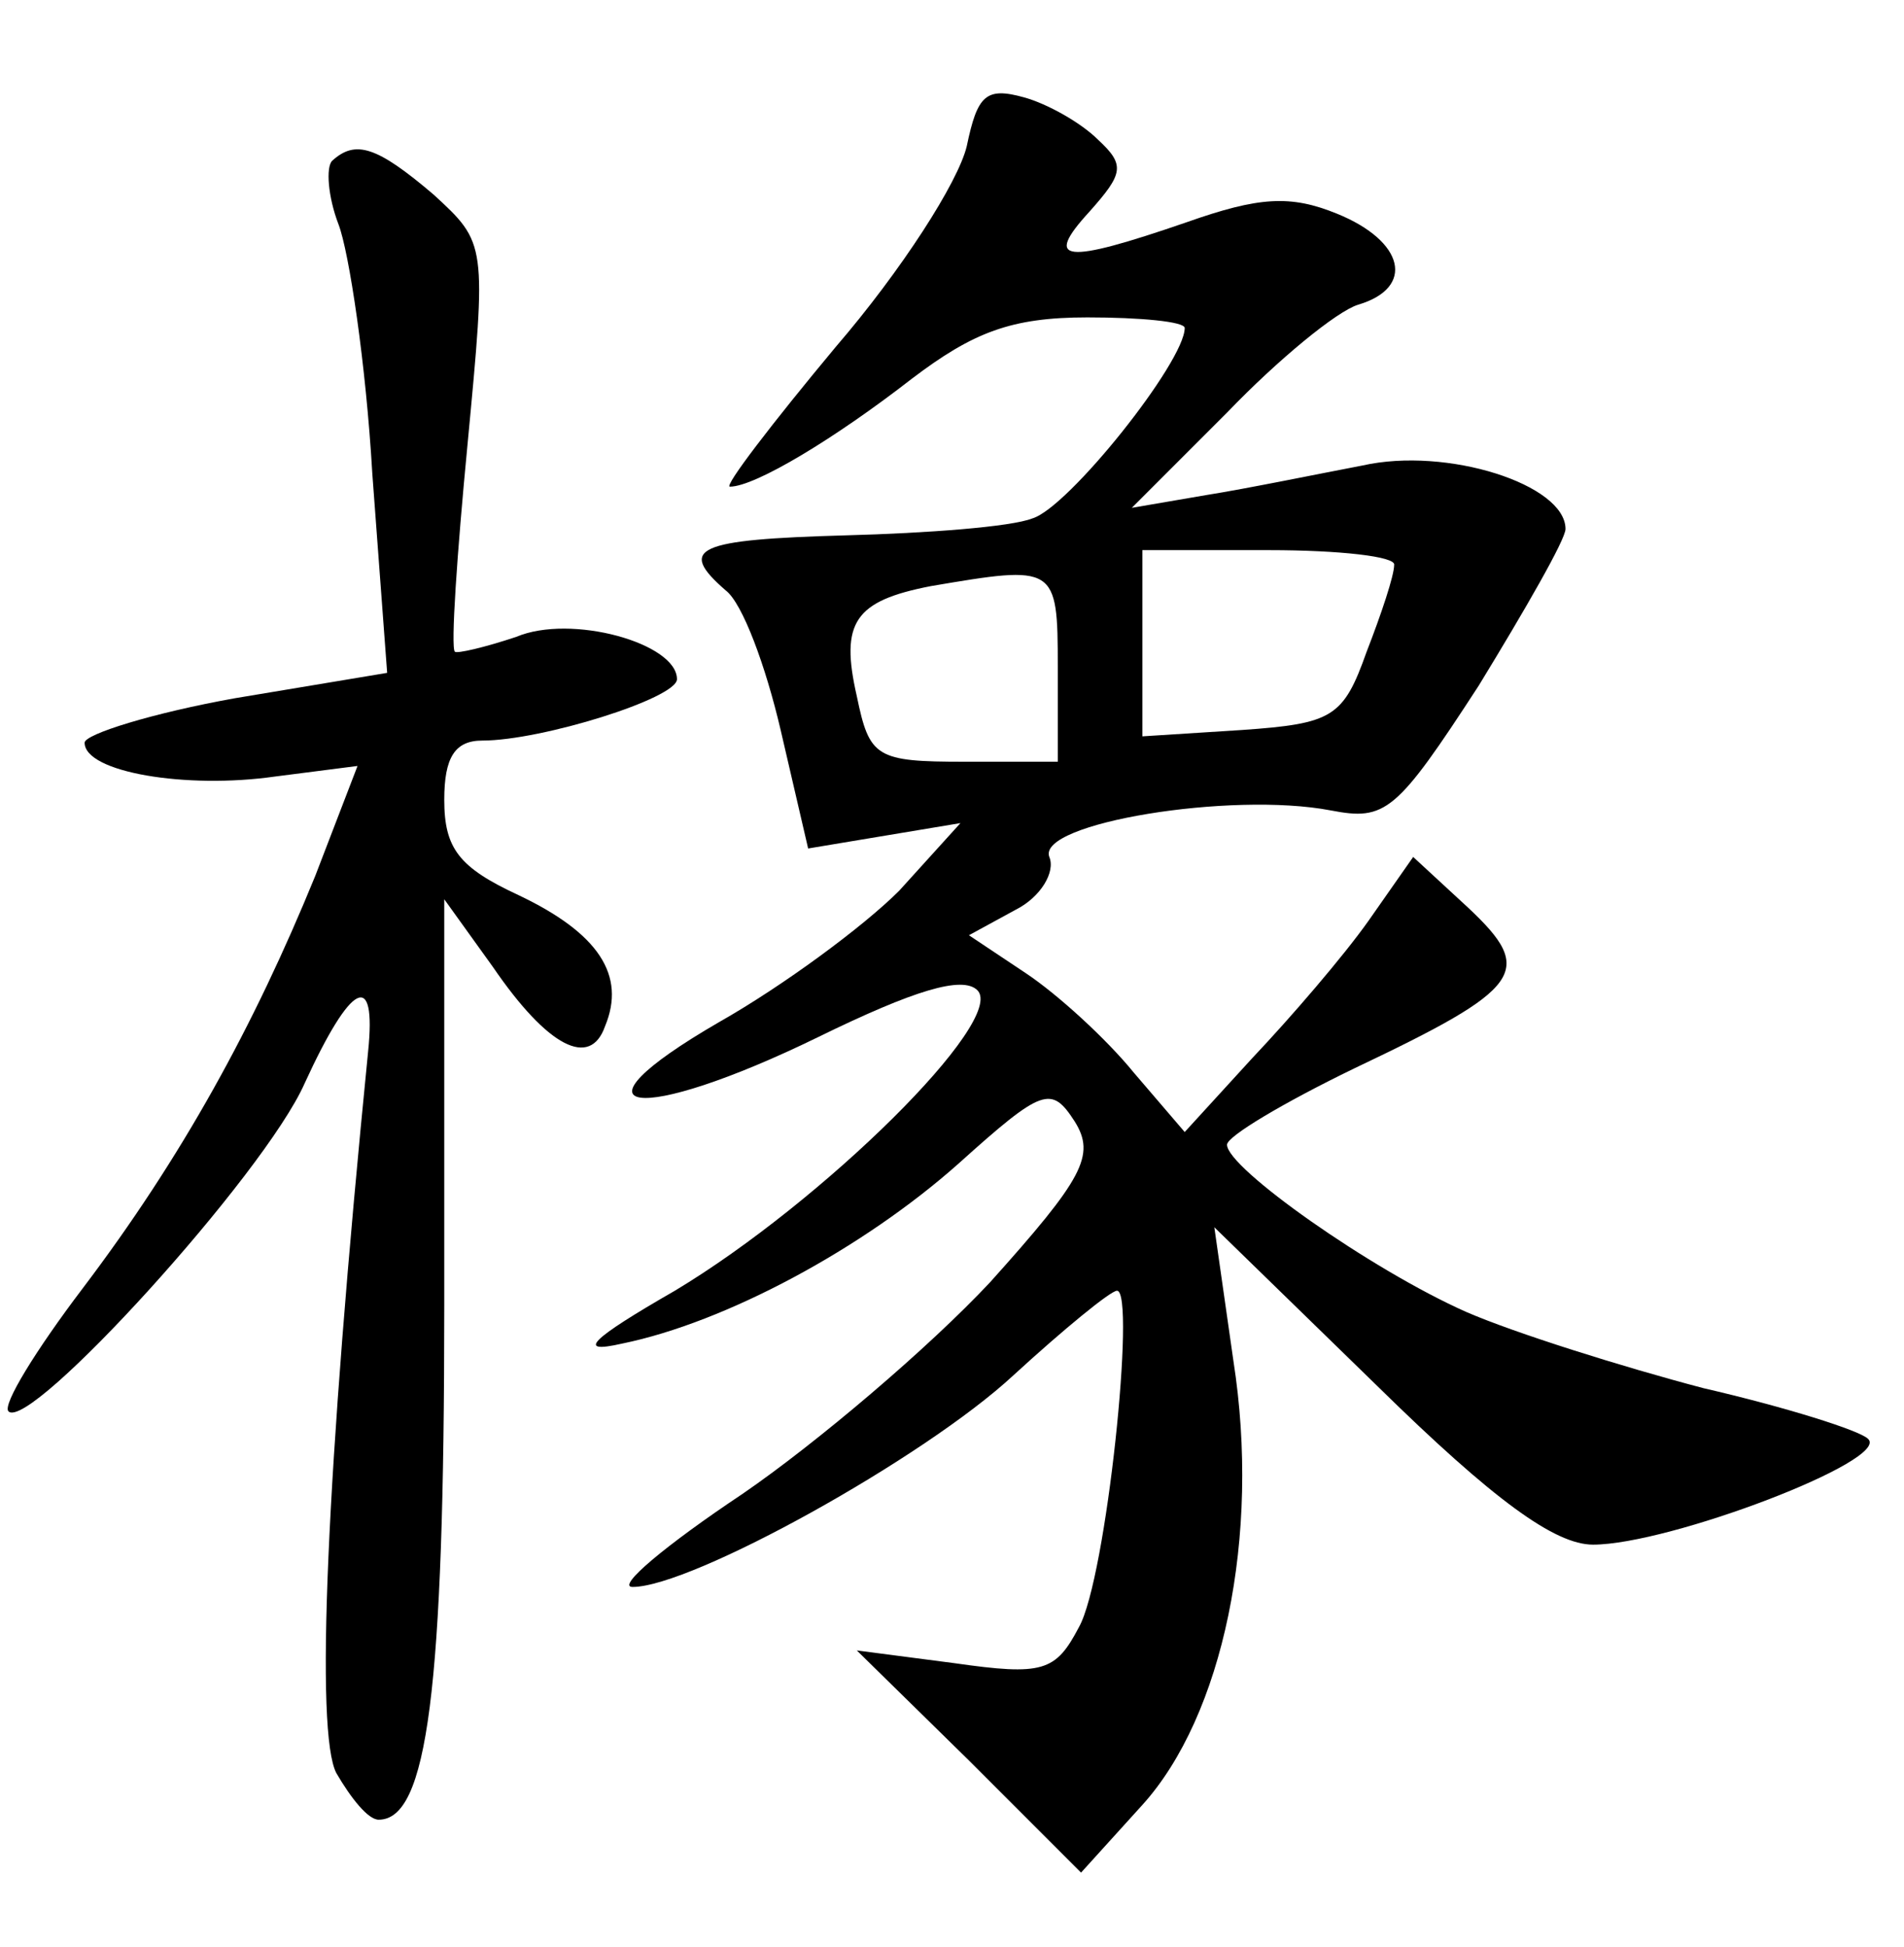 <?xml version="1.0" standalone="no"?>
<!DOCTYPE svg PUBLIC "-//W3C//DTD SVG 20010904//EN"
 "http://www.w3.org/TR/2001/REC-SVG-20010904/DTD/svg10.dtd">
<svg version="1.0" xmlns="http://www.w3.org/2000/svg"
 width="90pt" height="92pt" viewBox="0 0 90 92"
 preserveAspectRatio="xMidYMid meet">
<g transform="translate(0,92) scale(0.1,-0.1)"
fill="#000000" stroke="none">
<path d="M457 851 c-4 -17 -31 -59 -62 -95 -30 -36 -53 -66 -50 -66 12 0 50
23 86 51 29 22 47 29 83 29 25 0 46 -2 46 -5 0 -16 -55 -85 -72 -90 -10 -4
-50 -7 -88 -8 -71 -2 -80 -6 -57 -26 8 -6 19 -36 26 -66 l13 -56 36 6 36 6
-29 -32 c-17 -17 -55 -45 -85 -62 -76 -44 -39 -49 47 -7 45 22 68 29 75 22 14
-14 -73 -100 -143 -142 -40 -23 -47 -30 -25 -25 49 10 114 45 159 85 40 36 44
37 55 20 10 -16 4 -27 -40 -76 -29 -31 -82 -76 -117 -100 -36 -24 -60 -44 -52
-44 28 0 138 61 180 100 24 22 46 40 49 40 9 0 -5 -136 -18 -159 -11 -21 -17
-23 -59 -17 l-46 6 53 -52 53 -53 29 32 c38 42 56 127 43 210 l-9 63 77 -75
c55 -54 84 -75 102 -75 36 0 141 40 130 50 -4 4 -39 15 -78 24 -38 10 -89 26
-112 36 -45 20 -113 68 -113 79 0 4 27 20 60 36 80 38 86 46 54 76 l-26 24
-21 -30 c-12 -17 -37 -46 -55 -65 l-32 -35 -24 28 c-13 16 -36 37 -51 47 l-27
18 22 12 c12 6 19 18 16 25 -6 16 86 31 133 22 26 -5 31 -1 70 59 22 36 41 69
41 74 0 21 -56 39 -96 30 -21 -4 -55 -11 -74 -14 l-35 -6 45 45 c24 25 52 48
62 51 27 8 22 30 -10 43 -22 9 -37 8 -71 -4 -58 -20 -68 -19 -46 5 16 18 17
22 4 34 -8 8 -24 17 -35 20 -18 5 -22 1 -27 -23z m202 -198 c0 -5 -6 -23 -13
-41 -11 -31 -16 -34 -59 -37 l-47 -3 0 44 0 44 60 0 c33 0 60 -3 59 -7z m-159
-48 l0 -45 -44 0 c-42 0 -45 2 -51 31 -8 35 -1 45 35 52 59 10 60 10 60 -38z"/>
<path d="M157 844 c-3 -3 -2 -17 3 -30 5 -13 13 -66 16 -118 l7 -94 -72 -12
c-39 -7 -71 -17 -71 -21 0 -14 48 -22 90 -16 l39 5 -20 -52 c-29 -71 -63 -133
-110 -195 -22 -29 -38 -55 -35 -58 10 -10 121 112 140 155 22 48 34 54 30 15
-20 -201 -25 -322 -15 -341 7 -12 15 -22 20 -22 23 0 31 61 31 243 l0 192 23
-32 c26 -38 46 -48 53 -28 10 24 -3 44 -41 62 -28 13 -35 22 -35 45 0 20 5 28
18 28 28 0 92 20 92 29 0 17 -50 31 -76 20 -15 -5 -28 -8 -29 -7 -2 2 1 46 6
98 9 95 9 95 -16 118 -27 23 -37 26 -48 16z"/>
</g>
</svg>
